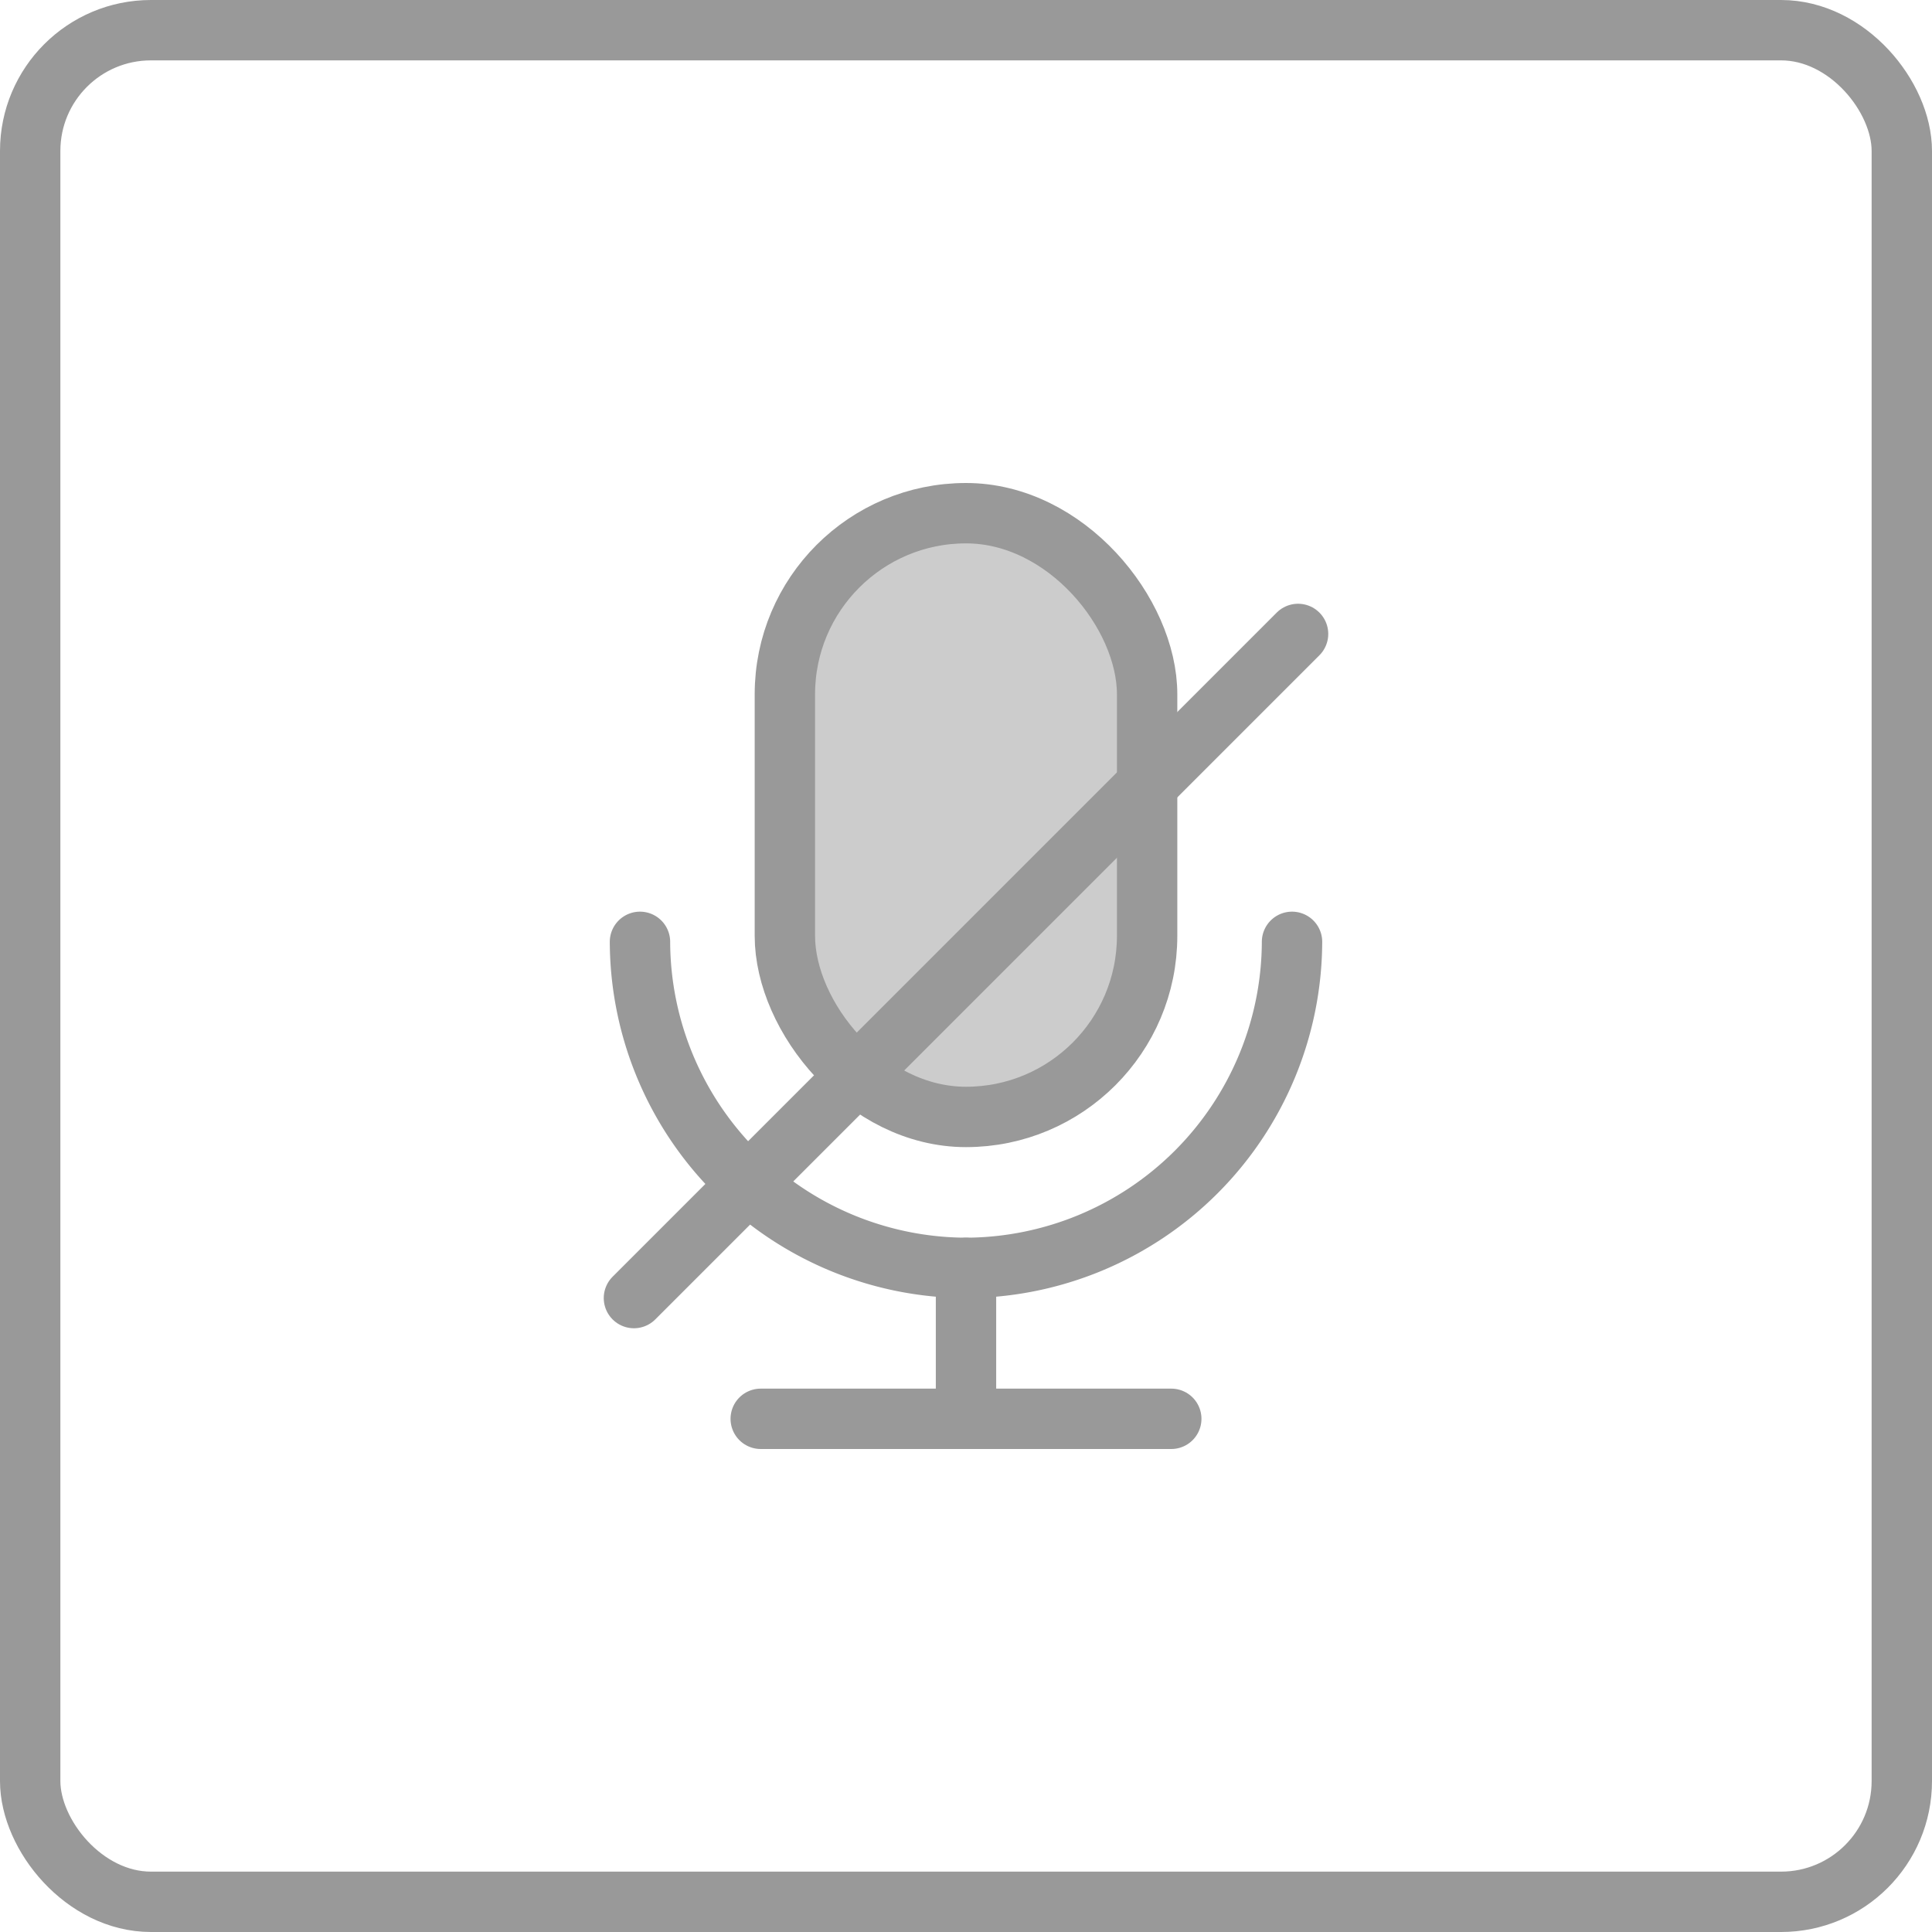 <svg xmlns="http://www.w3.org/2000/svg" viewBox="0 0 32 32"><defs><style>.a{fill:none;}.a,.b{stroke:#999;stroke-linecap:round;stroke-linejoin:round;}.b{fill:#ccc;}</style></defs><title>Icons 3</title><rect class="a" x="0.5" y="0.5" width="31" height="31" rx="2"/><rect class="b" x="13" y="8.5" width="6" height="10" rx="3"/><path class="a" d="M21.4,15.6A5.42,5.42,0,0,1,16,21h0a5.42,5.42,0,0,1-5.4-5.4"/><line class="a" x1="16" y1="21" x2="16" y2="23.5"/><line class="a" x1="12.6" y1="23.5" x2="19.4" y2="23.5"/><line class="a" x1="10.5" y1="21.5" x2="21.5" y2="10.5"/></svg>
